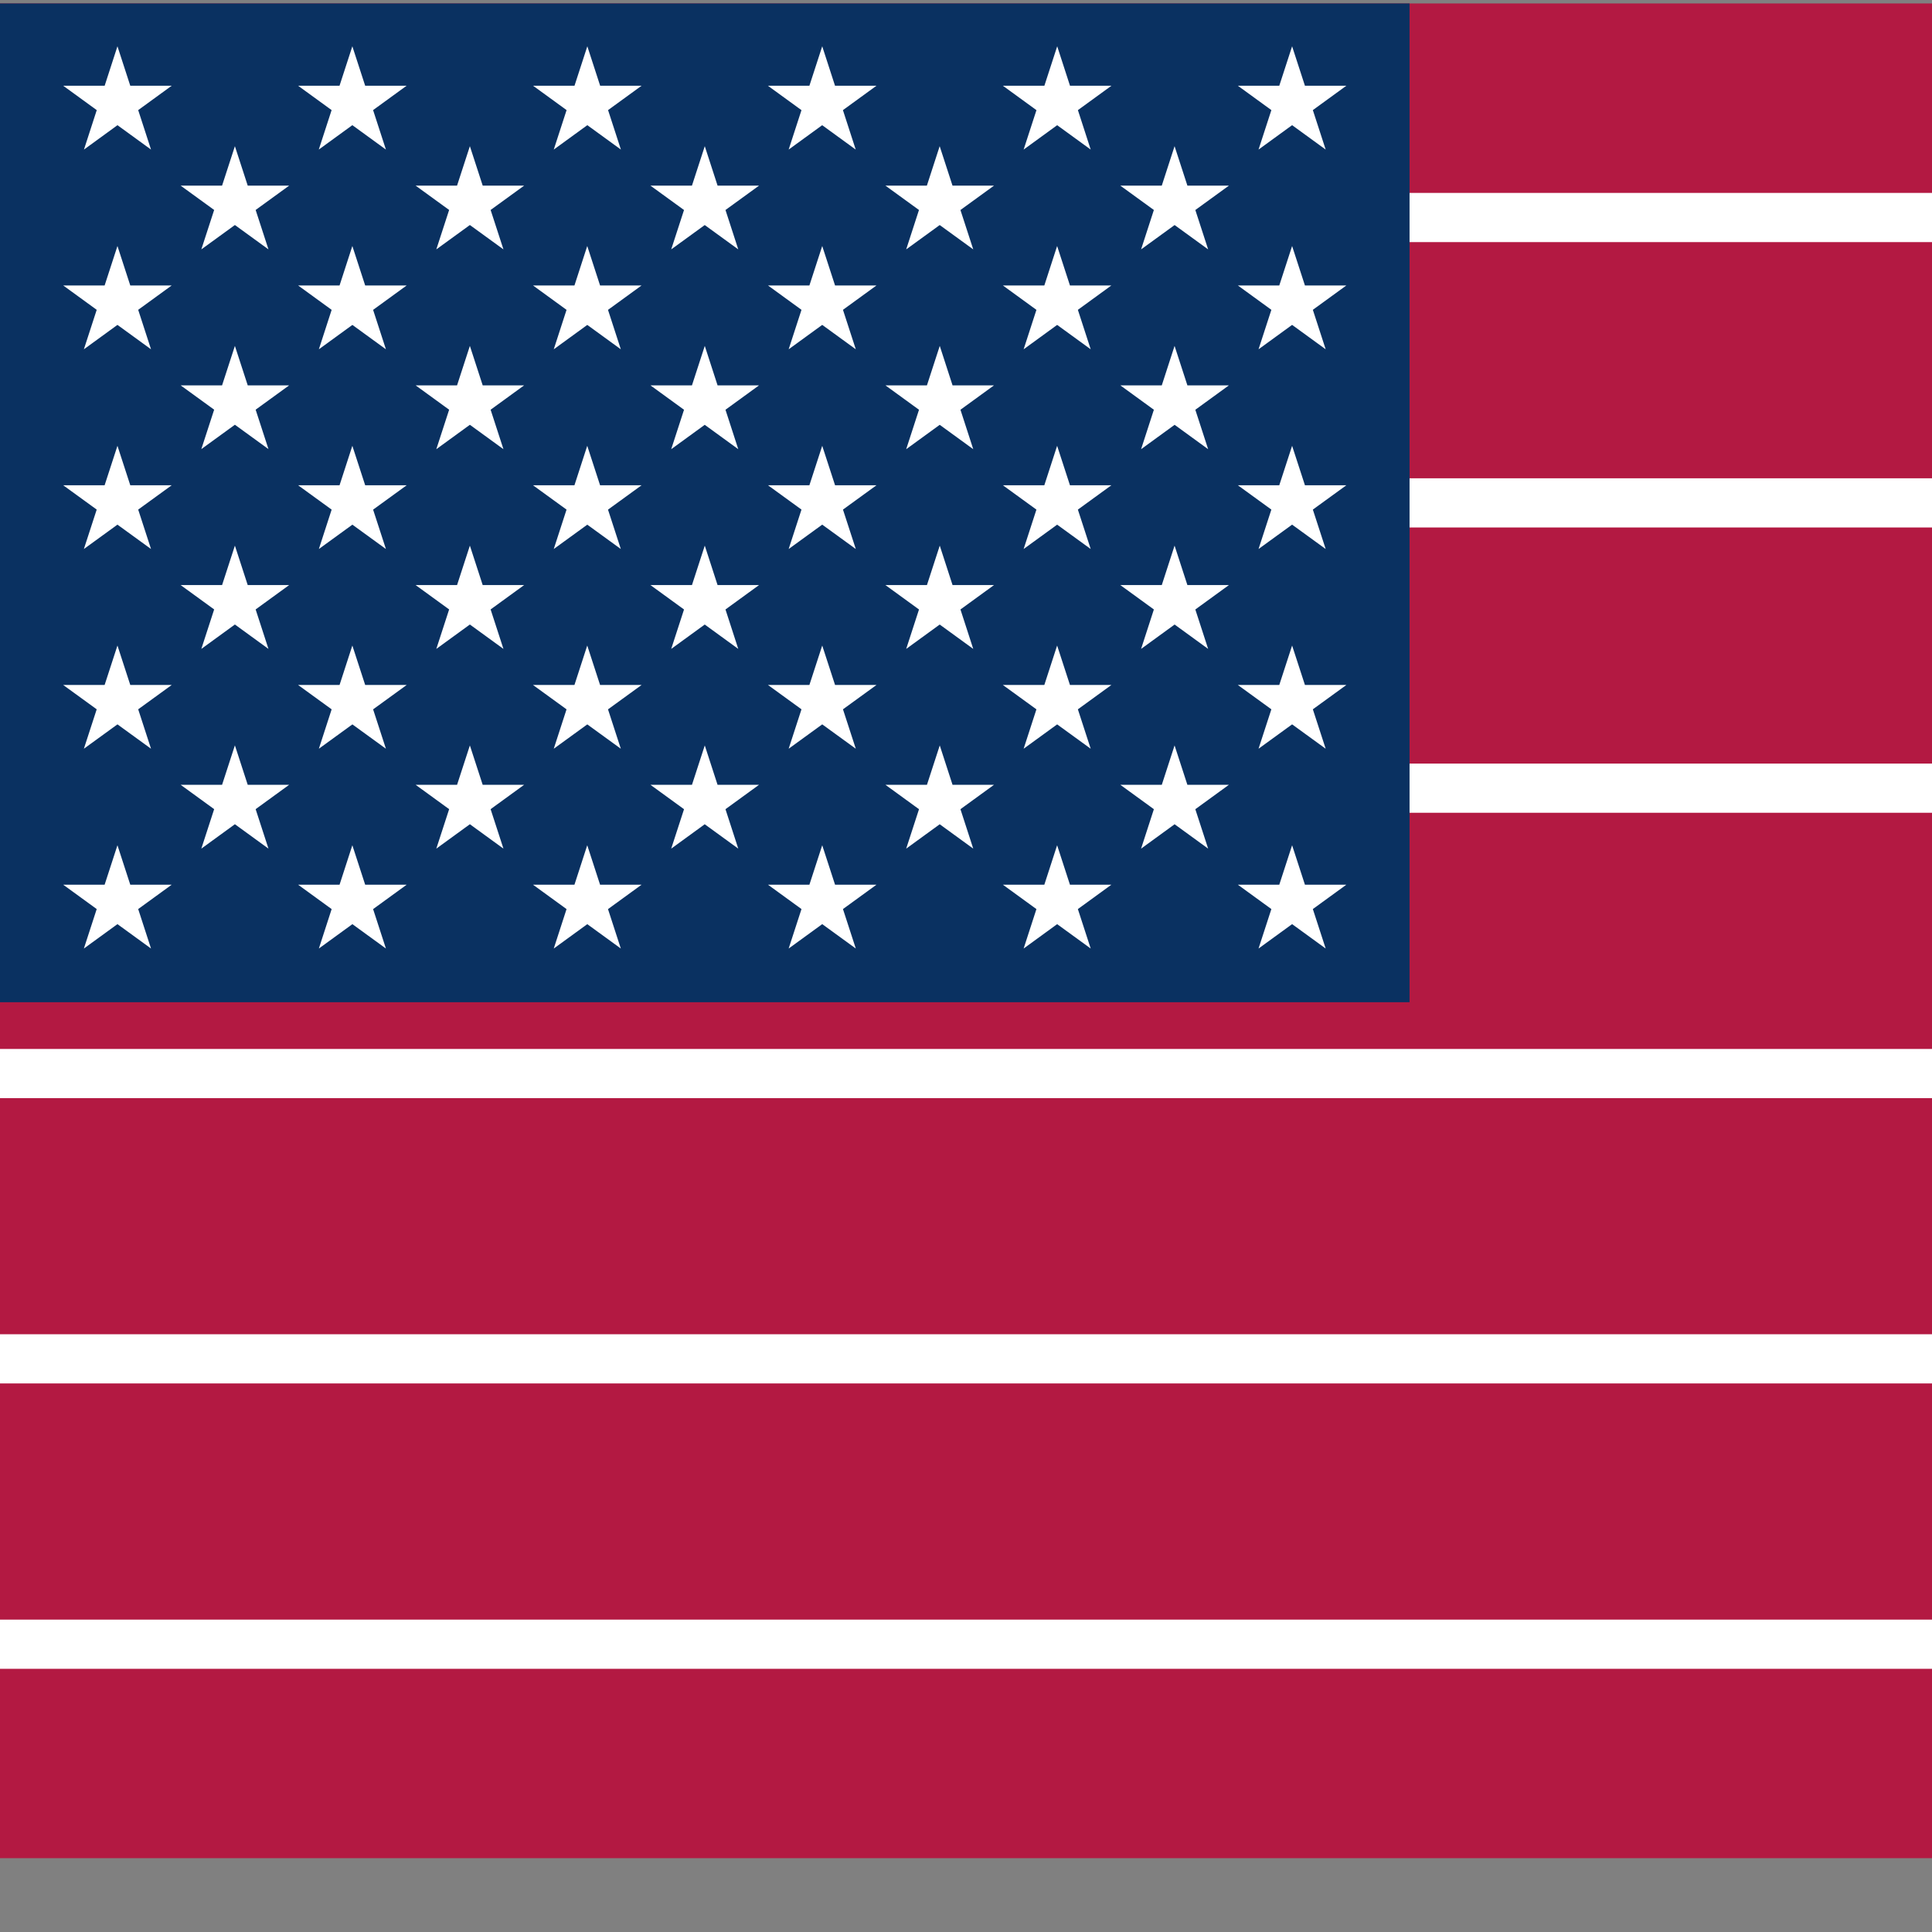 <svg width="24" height="24" viewBox="0 0 24 24" fill="none" xmlns="http://www.w3.org/2000/svg">
<rect x="0" y="0" width="24" height="24" fill="#808080" stroke="none"/>
<g clip-path="url(#clip0_1_5774)">
<path d="M0 0.043H43.776V23.084H0" fill="#B31942"/>
<path d="M0 2.702H43.776ZM43.776 6.247H0ZM0 9.791H43.776ZM43.776 13.336H0ZM0 16.88H43.776ZM43.776 20.425H0Z" fill="black"/>
<path d="M0 2.702H43.776M43.776 6.247H0M0 9.791H43.776M43.776 13.336H0M0 16.88H43.776M43.776 20.425H0" stroke="white" stroke-width="0.611"/>
<path d="M0 0.043H17.51V12.45H0" fill="#0A3161"/>
<path d="M1.459 0.575L1.876 1.858L0.785 1.065H2.133L1.043 1.858L1.459 0.575Z" fill="white"/>
<path d="M1.459 3.056L1.876 4.339L0.785 3.546H2.133L1.042 4.339L1.459 3.056Z" fill="white"/>
<path d="M1.459 5.538L1.876 6.82L0.785 6.028H2.133L1.042 6.82L1.459 5.538Z" fill="white"/>
<path d="M1.459 8.019L1.876 9.301L0.785 8.509H2.133L1.042 9.301L1.459 8.019Z" fill="white"/>
<path d="M1.459 10.5L1.876 11.783L0.785 10.99H2.133L1.042 11.783L1.459 10.5Z" fill="white"/>
<path d="M2.918 1.816L3.335 3.098L2.244 2.306H3.592L2.501 3.098L2.918 1.816Z" fill="white"/>
<path d="M2.918 4.297L3.335 5.579L2.244 4.787H3.592L2.501 5.579L2.918 4.297Z" fill="white"/>
<path d="M2.918 6.778L3.335 8.061L2.244 7.268H3.592L2.501 8.061L2.918 6.778Z" fill="white"/>
<path d="M2.918 9.259L3.335 10.542L2.244 9.749H3.592L2.501 10.542L2.918 9.259Z" fill="white"/>
<path d="M4.377 0.575L4.794 1.858L3.703 1.065H5.051L3.96 1.858L4.377 0.575Z" fill="white"/>
<path d="M4.377 3.056L4.794 4.339L3.703 3.546H5.052L3.961 4.339L4.377 3.056Z" fill="white"/>
<path d="M4.377 5.538L4.794 6.82L3.703 6.028H5.052L3.961 6.82L4.377 5.538Z" fill="white"/>
<path d="M4.377 8.019L4.794 9.301L3.703 8.509H5.052L3.961 9.301L4.377 8.019Z" fill="white"/>
<path d="M4.377 10.5L4.794 11.783L3.703 10.99H5.052L3.961 11.783L4.377 10.5Z" fill="white"/>
<path d="M5.837 1.816L6.254 3.098L5.163 2.306H6.511L5.42 3.098L5.837 1.816Z" fill="white"/>
<path d="M5.837 4.297L6.254 5.58L5.163 4.787H6.511L5.42 5.58L5.837 4.297Z" fill="white"/>
<path d="M5.837 6.778L6.254 8.061L5.163 7.268H6.511L5.42 8.061L5.837 6.778Z" fill="white"/>
<path d="M5.837 9.26L6.254 10.542L5.163 9.749H6.511L5.42 10.542L5.837 9.26Z" fill="white"/>
<path d="M7.296 0.575L7.713 1.858L6.622 1.065H7.97L6.879 1.858L7.296 0.575Z" fill="white"/>
<path d="M7.295 3.056L7.712 4.339L6.621 3.546H7.97L6.879 4.339L7.295 3.056Z" fill="white"/>
<path d="M7.295 5.538L7.712 6.82L6.621 6.028H7.97L6.879 6.82L7.295 5.538Z" fill="white"/>
<path d="M7.295 8.019L7.712 9.301L6.621 8.509H7.97L6.879 9.301L7.295 8.019Z" fill="white"/>
<path d="M7.295 10.5L7.712 11.783L6.621 10.99H7.97L6.879 11.783L7.295 10.5Z" fill="white"/>
<path d="M8.755 1.816L9.171 3.098L8.08 2.306H9.429L8.338 3.098L8.755 1.816Z" fill="white"/>
<path d="M8.755 4.297L9.171 5.58L8.08 4.787H9.429L8.338 5.58L8.755 4.297Z" fill="white"/>
<path d="M8.755 6.778L9.171 8.061L8.08 7.268H9.429L8.338 8.061L8.755 6.778Z" fill="white"/>
<path d="M8.755 9.26L9.171 10.542L8.08 9.749H9.429L8.338 10.542L8.755 9.26Z" fill="white"/>
<path d="M10.214 0.575L10.63 1.858L9.539 1.065H10.888L9.797 1.858L10.214 0.575Z" fill="white"/>
<path d="M10.214 3.056L10.631 4.339L9.54 3.546H10.888L9.797 4.339L10.214 3.056Z" fill="white"/>
<path d="M10.214 5.538L10.631 6.82L9.54 6.028H10.888L9.797 6.82L10.214 5.538Z" fill="white"/>
<path d="M10.214 8.019L10.631 9.301L9.54 8.509H10.888L9.797 9.301L10.214 8.019Z" fill="white"/>
<path d="M10.214 10.5L10.631 11.783L9.54 10.99H10.888L9.797 11.783L10.214 10.5Z" fill="white"/>
<path d="M11.673 1.816L12.09 3.098L10.999 2.306H12.348L11.257 3.098L11.673 1.816Z" fill="white"/>
<path d="M11.674 4.297L12.09 5.58L10.999 4.787H12.348L11.257 5.58L11.674 4.297Z" fill="white"/>
<path d="M11.674 6.778L12.09 8.061L10.999 7.268H12.348L11.257 8.061L11.674 6.778Z" fill="white"/>
<path d="M11.674 9.26L12.09 10.542L10.999 9.749H12.348L11.257 10.542L11.674 9.26Z" fill="white"/>
<path d="M13.133 0.575L13.549 1.858L12.458 1.065H13.807L12.716 1.858L13.133 0.575Z" fill="white"/>
<path d="M13.132 3.056L13.549 4.339L12.458 3.546H13.806L12.716 4.339L13.132 3.056Z" fill="white"/>
<path d="M13.132 5.538L13.549 6.82L12.458 6.028H13.806L12.716 6.82L13.132 5.538Z" fill="white"/>
<path d="M13.132 8.019L13.549 9.301L12.458 8.509H13.806L12.716 9.301L13.132 8.019Z" fill="white"/>
<path d="M13.132 10.5L13.549 11.783L12.458 10.99H13.806L12.716 11.783L13.132 10.5Z" fill="white"/>
<path d="M14.591 1.816L15.008 3.098L13.917 2.306H15.266L14.175 3.098L14.591 1.816Z" fill="white"/>
<path d="M14.591 4.297L15.008 5.58L13.917 4.787H15.266L14.175 5.58L14.591 4.297Z" fill="white"/>
<path d="M14.591 6.778L15.008 8.061L13.917 7.268H15.266L14.175 8.061L14.591 6.778Z" fill="white"/>
<path d="M14.591 9.26L15.008 10.542L13.917 9.749H15.266L14.175 10.542L14.591 9.26Z" fill="white"/>
<path d="M16.051 0.575L16.468 1.858L15.377 1.065H16.725L15.634 1.858L16.051 0.575Z" fill="white"/>
<path d="M16.051 3.056L16.468 4.339L15.377 3.546H16.725L15.634 4.339L16.051 3.056Z" fill="white"/>
<path d="M16.051 5.538L16.468 6.82L15.377 6.028H16.725L15.634 6.82L16.051 5.538Z" fill="white"/>
<path d="M16.051 8.019L16.468 9.301L15.377 8.509H16.725L15.634 9.301L16.051 8.019Z" fill="white"/>
<path d="M16.051 10.5L16.468 11.783L15.377 10.99H16.725L15.634 11.783L16.051 10.5Z" fill="white"/>
</g>
<defs>
<clipPath id="clip0_1_5774">
<rect width="24" height="23.04" fill="white" transform="translate(0 0.043)"/>
</clipPath>
</defs>
</svg>
